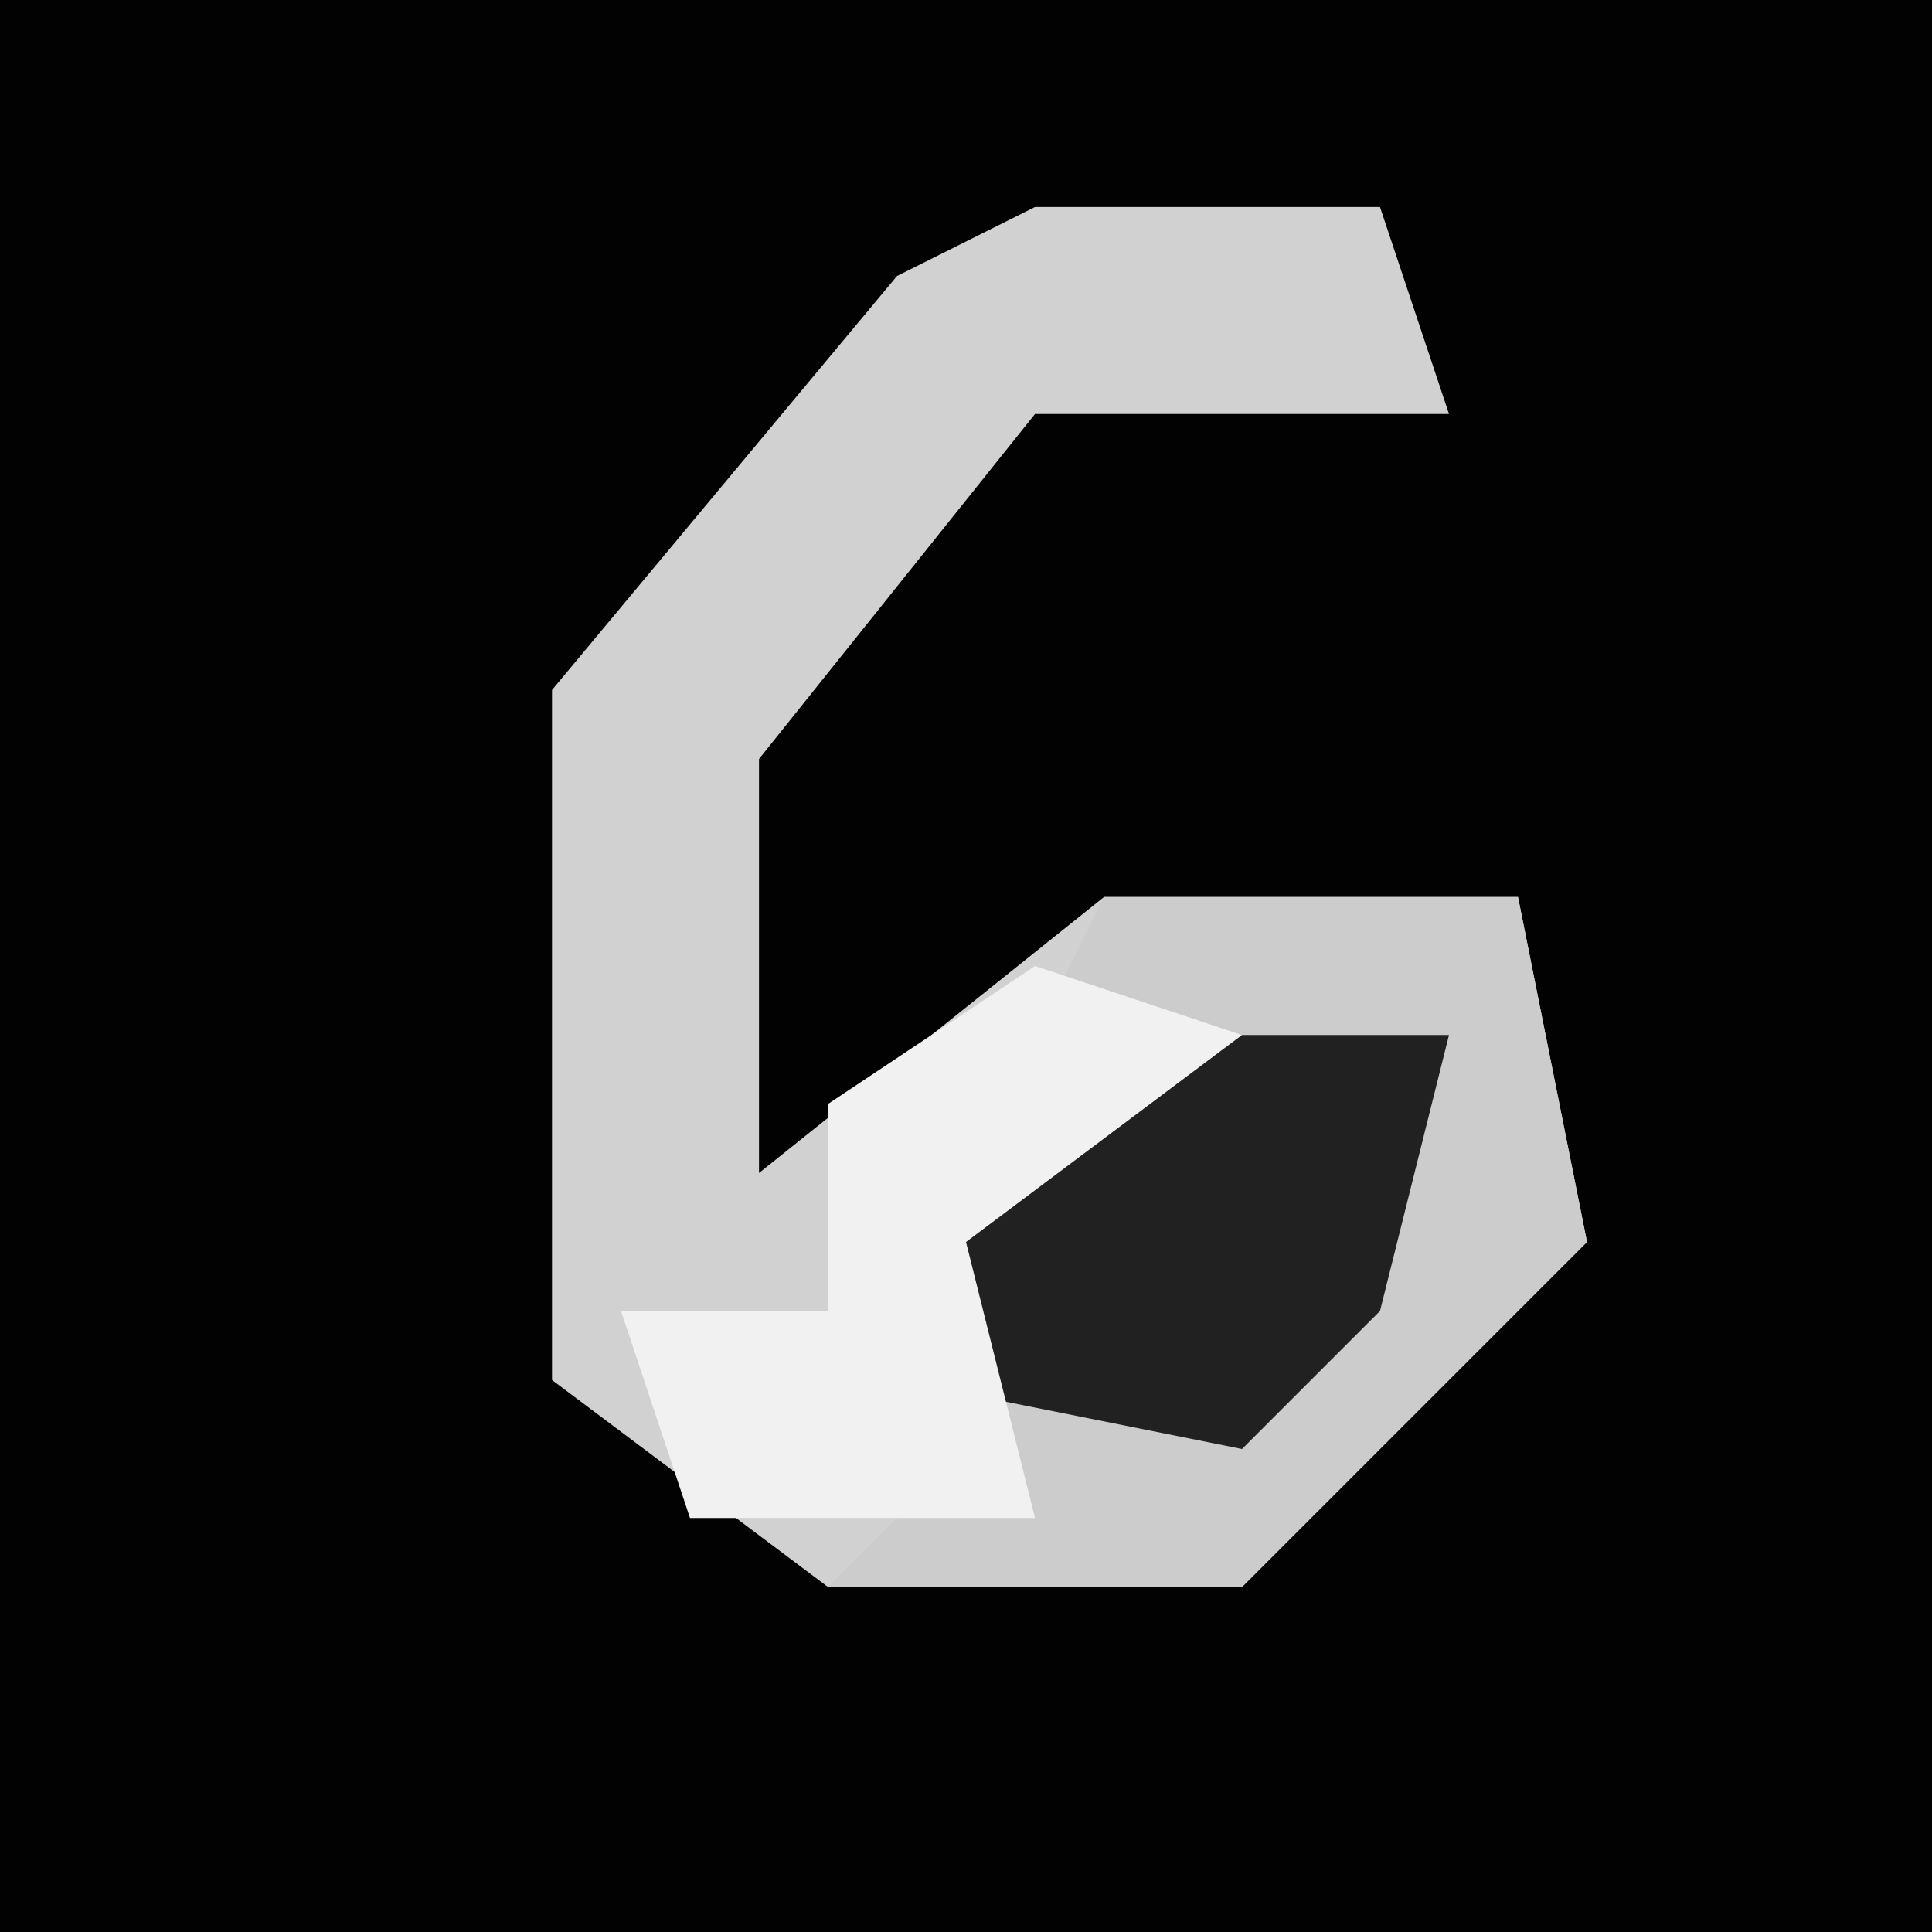 <?xml version="1.0" encoding="UTF-8"?>
<svg version="1.1" xmlns="http://www.w3.org/2000/svg" width="28" height="28">
<path d="M0,0 L28,0 L28,28 L0,28 Z " fill="#020202" transform="translate(0,0)"/>
<path d="M0,0 L5,0 L6,3 L0,3 L-4,8 L-4,14 L1,10 L7,10 L8,15 L3,20 L-3,20 L-7,17 L-7,7 L-2,1 Z " fill="#D1D1D1" transform="translate(15,3)"/>
<path d="M0,0 L6,0 L7,5 L2,10 L-4,10 L-2,8 L-2,4 Z " fill="#CCCCCC" transform="translate(16,13)"/>
<path d="M0,0 L5,0 L4,4 L2,6 L-3,5 L-1,1 Z " fill="#212121" transform="translate(16,15)"/>
<path d="M0,0 L3,1 L-1,4 L0,8 L-5,8 L-6,5 L-3,5 L-3,2 Z " fill="#F1F1F1" transform="translate(15,14)"/>
</svg>
